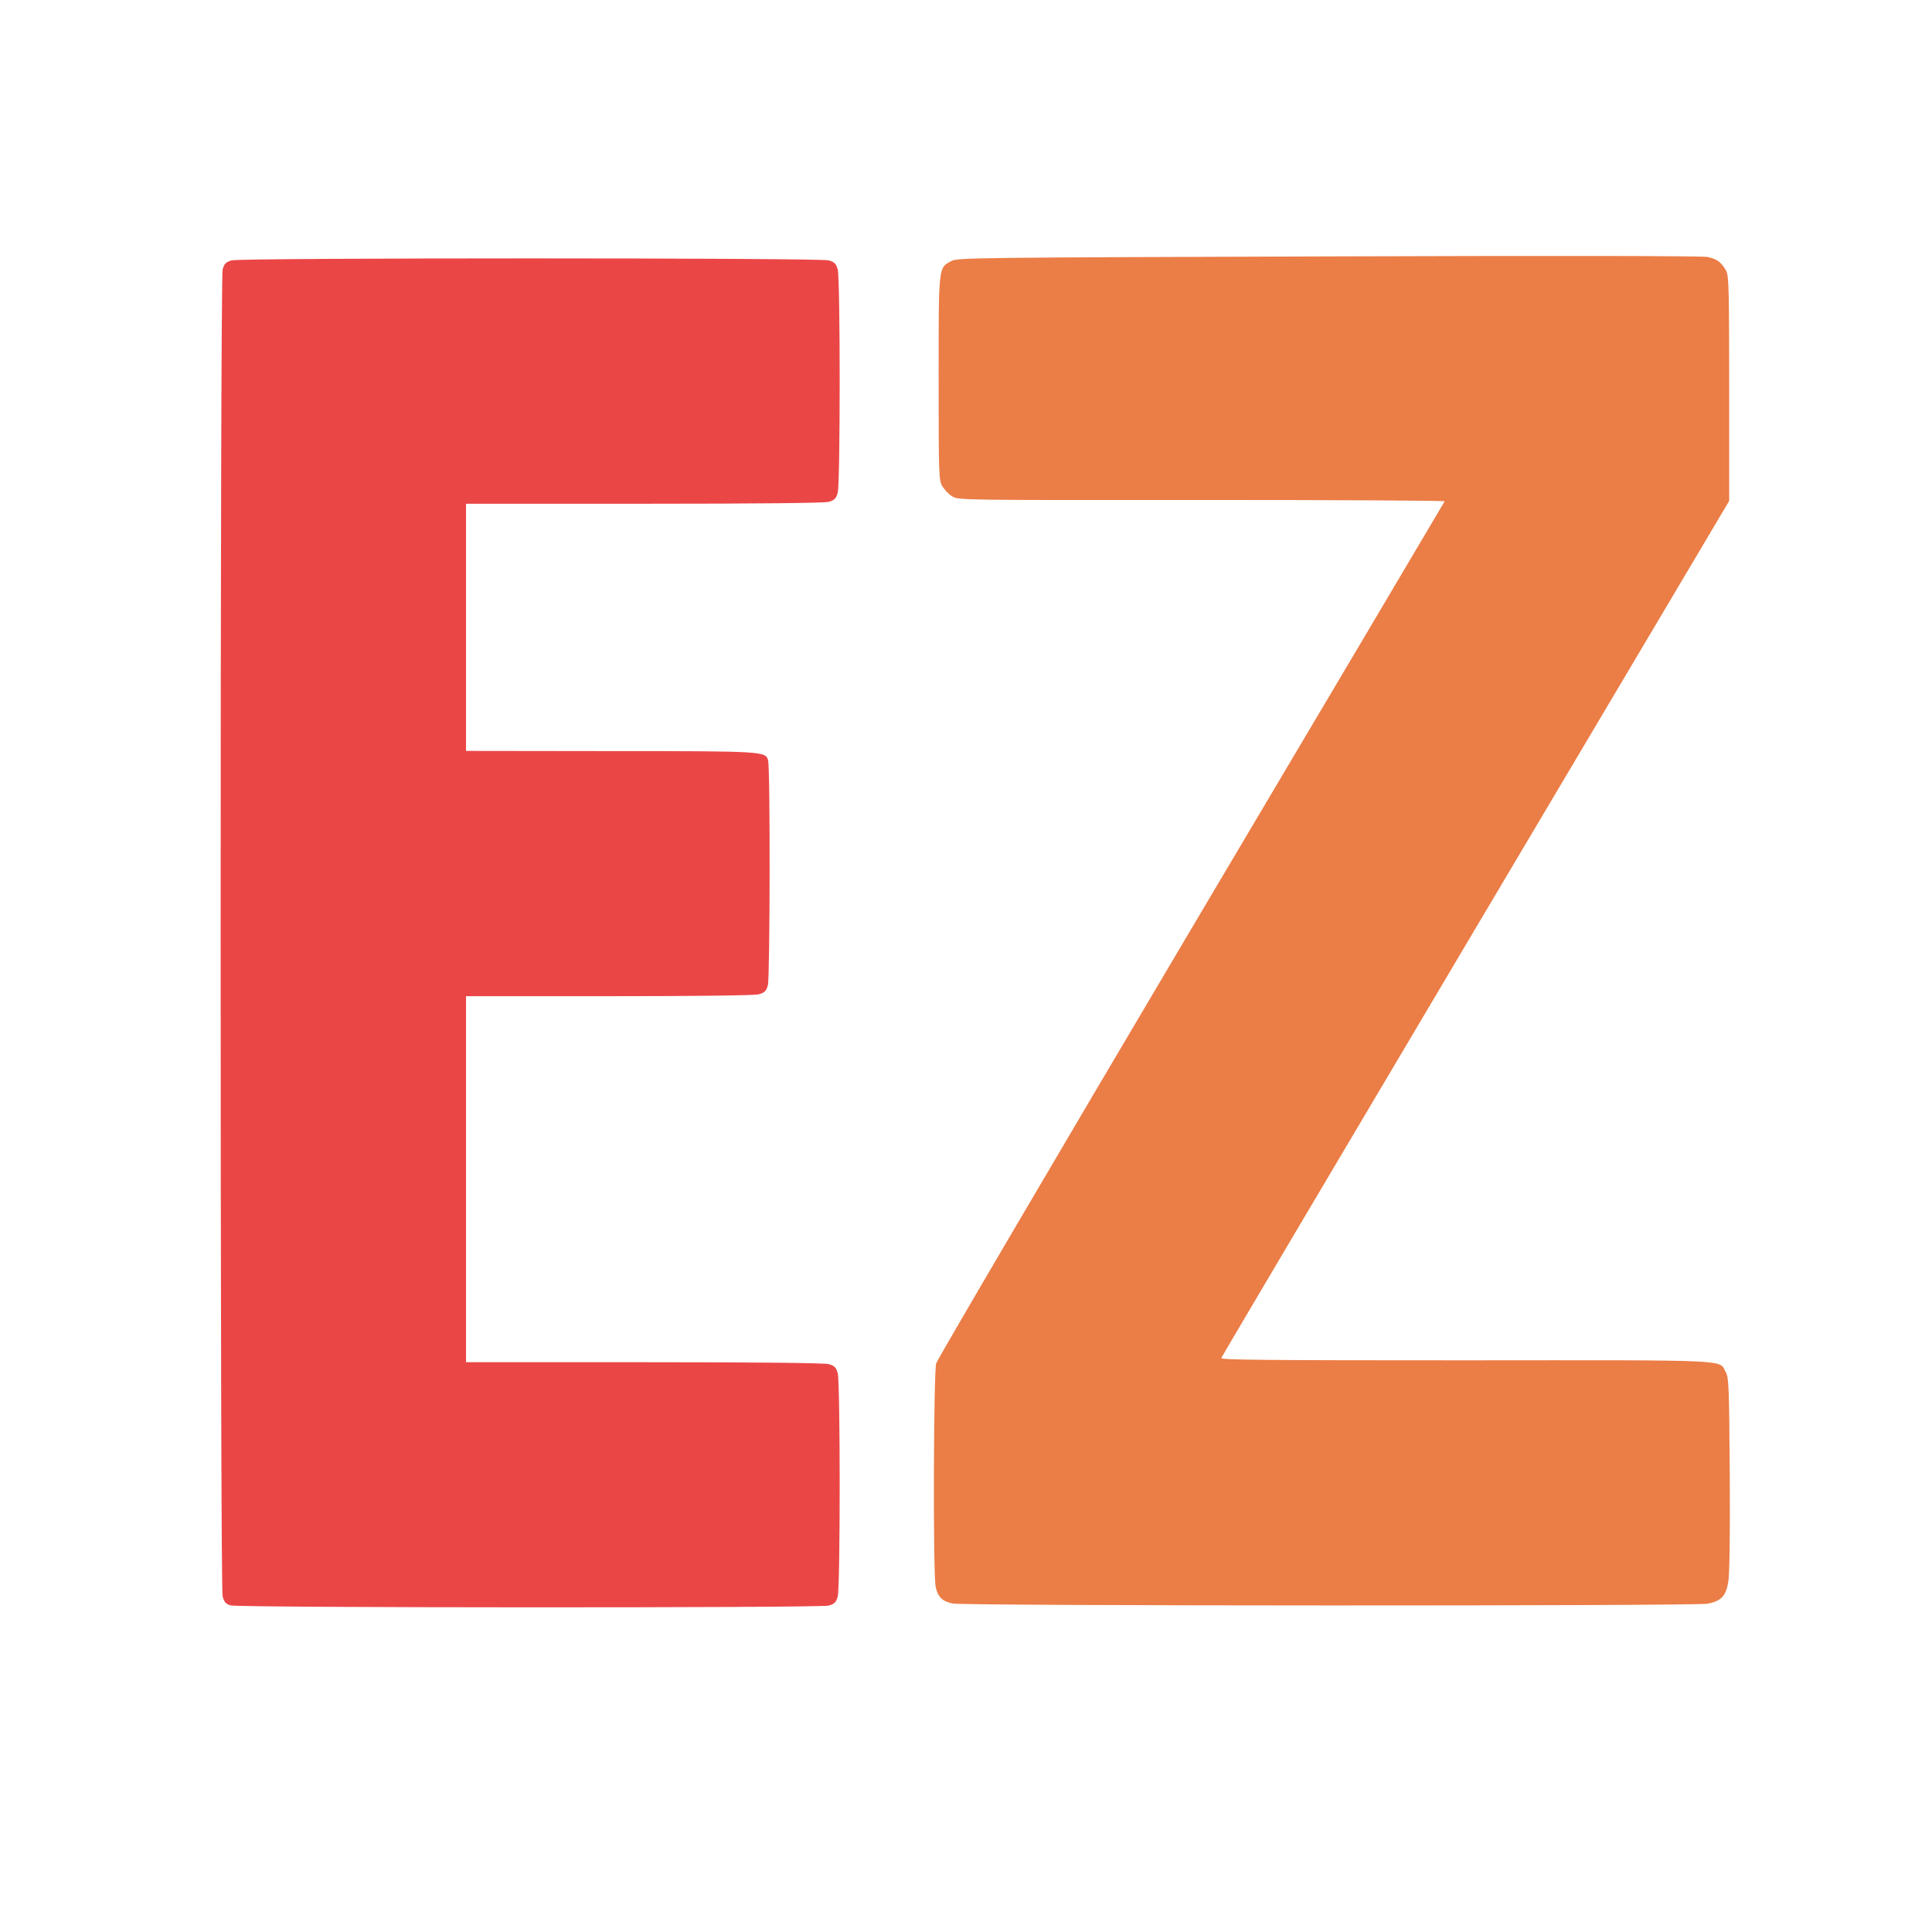 <svg xmlns="http://www.w3.org/2000/svg" viewBox="0 0 10240 10240"><g id="lle24OuOFoWigfnoTxQIGV" fill="rgb(235,125,70)" style="transform: none;"><g><path id="p15Kxim0uw" d="M5050 8499 c-56 -11 -80 -35 -91 -90 -14 -72 -11 -1134 3 -1183 7 -22 615 -1058 1351 -2301 737 -1243 1342 -2263 1344 -2268 2 -4 -577 -7 -1287 -7 -1269 1 -1292 1 -1323 -19 -18 -11 -41 -35 -52 -53 -19 -32 -20 -51 -20 -573 0 -601 -2 -584 68 -622 30 -17 144 -18 1997 -24 1198 -4 1982 -3 2010 3 50 10 74 28 99 73 14 27 16 91 16 625 l0 595 -1344 2265 c-739 1246 -1346 2271 -1348 2278 -4 10 248 12 1296 12 1438 -1 1341 -5 1378 63 16 29 18 77 21 544 2 334 -1 532 -8 570 -13 73 -38 99 -109 113 -67 13 -3935 12 -4001 -1z"></path></g></g><g id="lwief8owMWUcgmwtLXolIG" fill="rgb(235,70,70)" style="transform: none;"><g><path id="pesN7n8o6" d="M1223 8509 c-26 -7 -34 -17 -43 -47 -14 -52 -14 -6982 0 -7034 9 -31 17 -39 48 -48 51 -14 3113 -14 3164 0 31 9 39 17 48 48 14 50 14 1134 0 1184 -9 31 -17 39 -48 48 -24 6 -363 10 -979 10 l-943 0 0 655 0 655 763 1 c816 0 825 1 838 49 12 42 10 1150 -1 1192 -9 31 -17 39 -48 48 -24 6 -305 10 -794 10 l-758 0 0 970 0 970 943 0 c616 0 955 4 979 10 31 9 39 17 48 48 14 50 14 1134 0 1184 -9 31 -17 39 -48 48 -48 13 -3123 12 -3169 -1z"></path></g></g></svg>